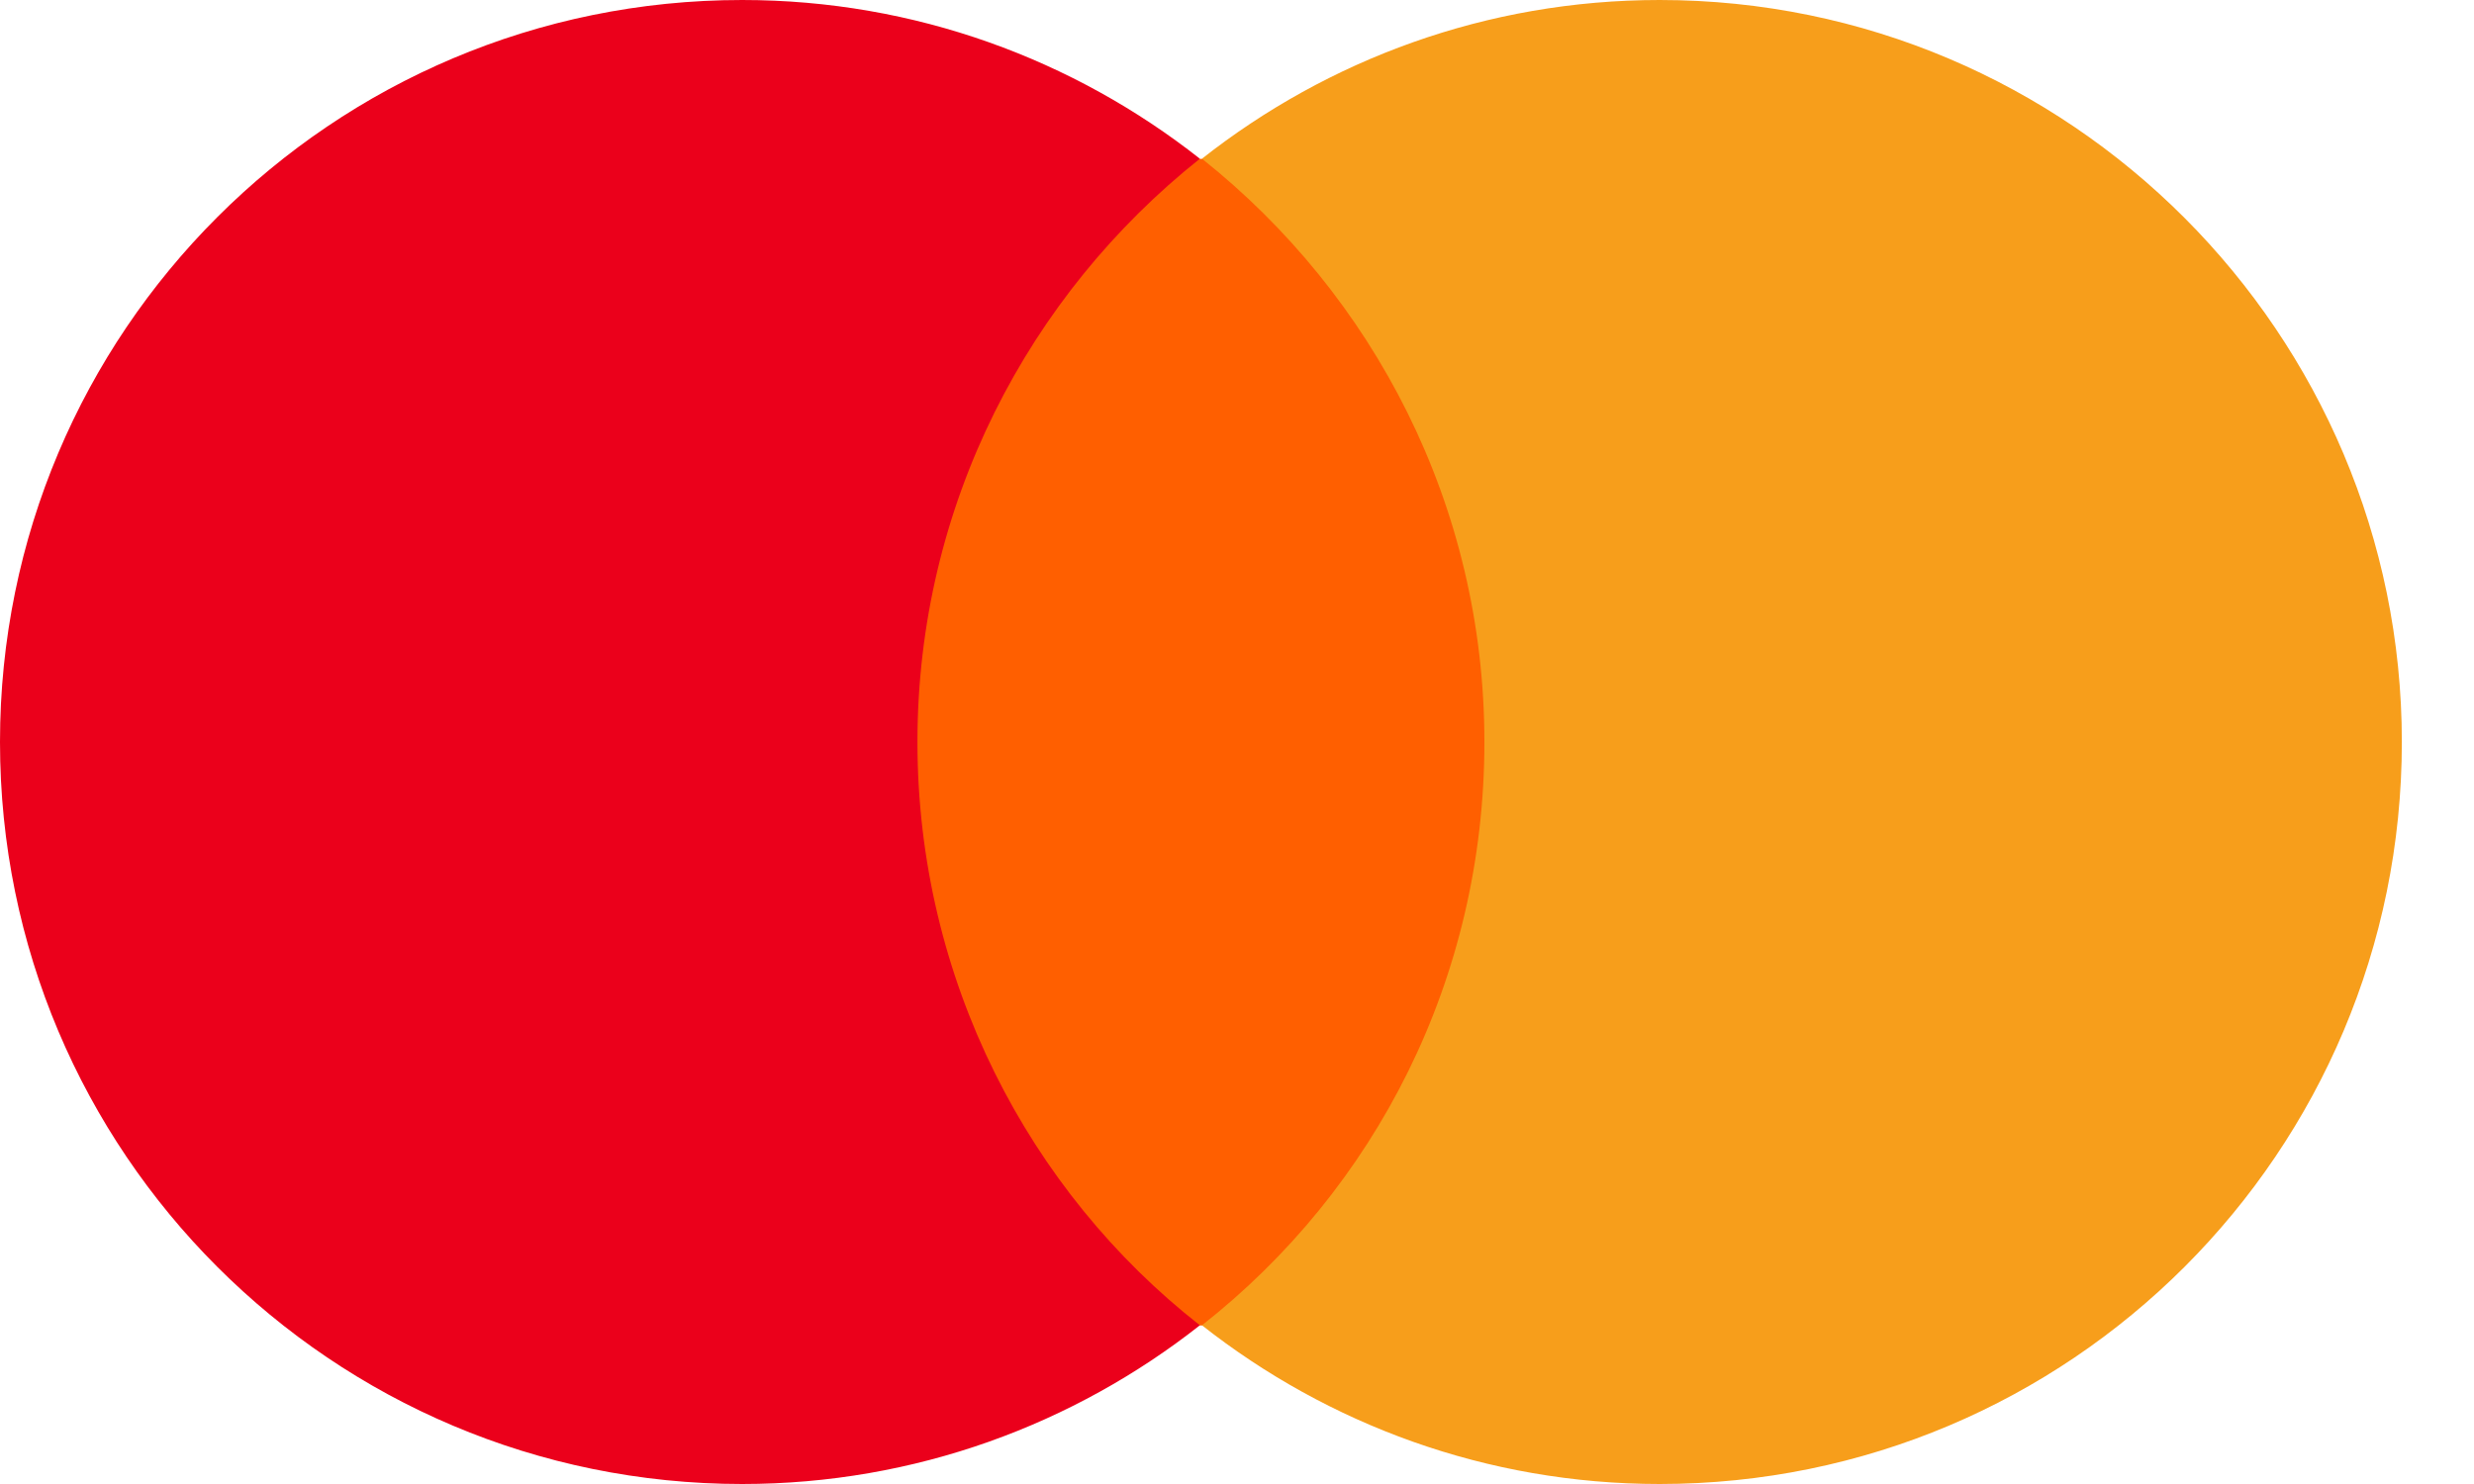 <svg width="30" height="18" viewBox="0 0 30 18" fill="none" xmlns="http://www.w3.org/2000/svg">
<path d="M18.5 1.927H10.625V16.077H18.5V1.927Z" fill="#FF5F00"/>
<path d="M11.125 9C11.125 6.125 12.475 3.575 14.55 1.925C13.025 0.725 11.1 0 9 0C4.025 0 0 4.025 0 9C0 13.975 4.025 18 9 18C11.1 18 13.025 17.275 14.55 16.075C12.475 14.45 11.125 11.875 11.125 9Z" fill="#EB001B"/>
<path d="M29.125 9C29.125 13.975 25.1 18 20.125 18C18.025 18 16.1 17.275 14.575 16.075C16.675 14.425 18 11.875 18 9C18 6.125 16.65 3.575 14.575 1.925C16.1 0.725 18.025 0 20.125 0C25.1 0 29.125 4.05 29.125 9Z" fill="#F79E1B"/>
</svg>
